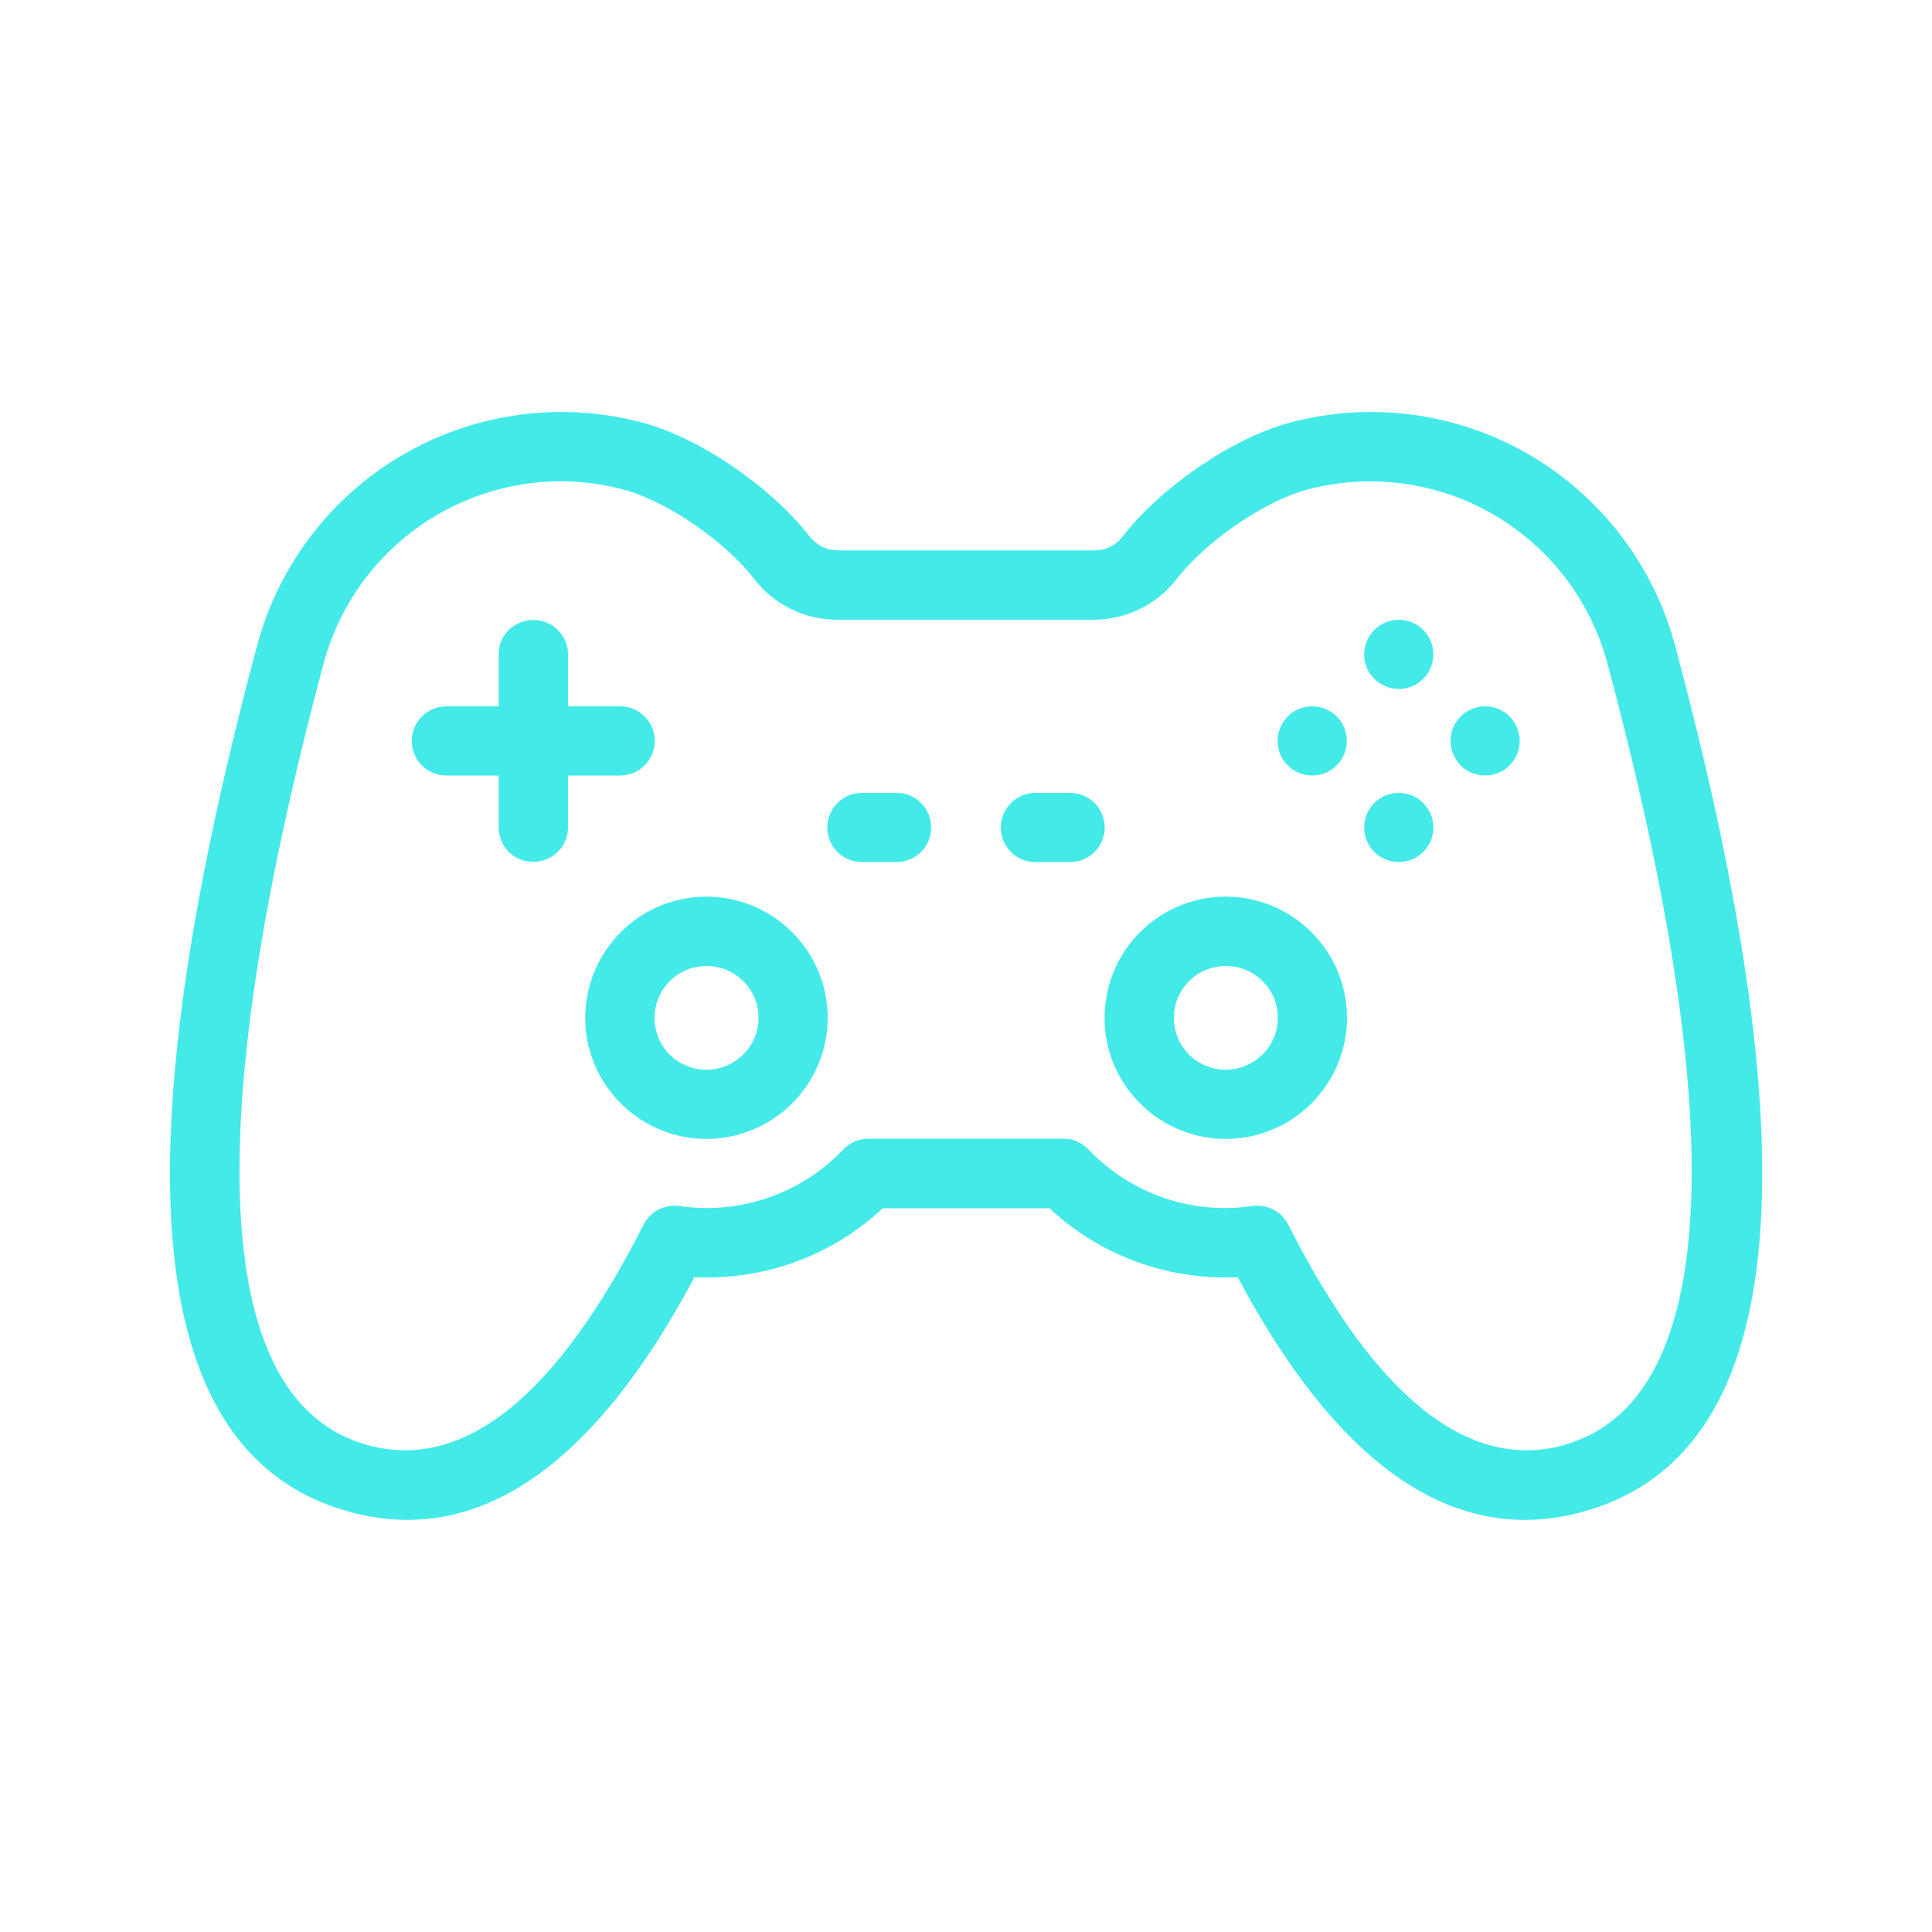 <?xml version="1.0" encoding="UTF-8"?>
<svg id="Camada_1" data-name="Camada 1" xmlns="http://www.w3.org/2000/svg" viewBox="0 0 100 100">
  <defs>
    <style>
      .cls-1 {
        fill: #43eae8;
        stroke-width: 0px;
      }
    </style>
  </defs>
  <path class="cls-1" d="M32.08,40.14c.24,0,.47-.04.69-.13.22-.09.42-.22.59-.39.17-.17.3-.36.39-.58.09-.22.14-.45.14-.69s-.05-.47-.14-.69c-.09-.22-.22-.42-.39-.58-.17-.17-.37-.3-.59-.39-.22-.09-.45-.13-.69-.13h-2.68v-2.68c0-.48-.19-.93-.53-1.27s-.79-.52-1.27-.52-.93.19-1.27.52c-.34.34-.52.79-.52,1.27v2.68h-2.69c-.24,0-.47.04-.69.13-.22.09-.42.22-.59.39-.17.17-.3.36-.39.58-.09.22-.14.45-.14.69s.05.47.14.69c.09.22.22.42.39.58.17.17.37.3.59.39.22.09.45.13.69.13h2.69v2.68c0,.48.19.93.52,1.27.34.34.79.52,1.27.52s.93-.19,1.27-.52.53-.79.53-1.27v-2.68h2.68Z"/>
  <path class="cls-1" d="M72.4,35.66c.99,0,1.79-.8,1.79-1.79s-.8-1.79-1.79-1.79-1.79.8-1.79,1.79.8,1.79,1.79,1.79Z"/>
  <path class="cls-1" d="M72.4,44.62c.99,0,1.79-.8,1.79-1.79s-.8-1.79-1.79-1.79-1.79.8-1.79,1.79.8,1.79,1.79,1.79Z"/>
  <path class="cls-1" d="M76.87,40.14c.99,0,1.79-.8,1.79-1.79s-.8-1.79-1.79-1.79-1.79.8-1.79,1.79.8,1.79,1.79,1.79Z"/>
  <path class="cls-1" d="M67.92,40.14c.99,0,1.79-.8,1.79-1.79s-.8-1.79-1.79-1.79-1.79.8-1.79,1.79.8,1.79,1.79,1.79Z"/>
  <path class="cls-1" d="M36.56,46.41c-1.24,0-2.45.37-3.48,1.06s-1.83,1.67-2.31,2.81c-.47,1.15-.6,2.41-.36,3.62.24,1.22.84,2.33,1.72,3.21.88.88,1.99,1.47,3.21,1.72,1.22.24,2.48.12,3.62-.36,1.15-.47,2.13-1.28,2.82-2.31.69-1.03,1.06-2.24,1.06-3.48,0-1.66-.66-3.26-1.84-4.43-1.18-1.18-2.77-1.84-4.43-1.84ZM36.56,55.37c-.53,0-1.05-.16-1.49-.45-.44-.29-.79-.71-.99-1.21-.2-.49-.26-1.03-.15-1.55.1-.52.36-1,.74-1.38.38-.38.85-.63,1.38-.73.52-.1,1.06-.05,1.55.15.49.2.91.55,1.21.99.3.44.45.96.45,1.49,0,.71-.28,1.4-.79,1.9-.5.5-1.19.79-1.9.79Z"/>
  <path class="cls-1" d="M63.44,46.41c-1.24,0-2.45.37-3.48,1.06-1.03.69-1.84,1.67-2.31,2.81-.47,1.15-.6,2.41-.36,3.62.24,1.22.84,2.33,1.72,3.21.88.88,1.99,1.47,3.21,1.72,1.22.24,2.48.12,3.62-.36,1.15-.47,2.13-1.28,2.82-2.31.69-1.03,1.06-2.24,1.06-3.48,0-1.66-.66-3.26-1.84-4.43-1.18-1.18-2.77-1.84-4.43-1.84ZM63.44,55.37c-.53,0-1.05-.16-1.49-.45-.44-.29-.79-.71-.99-1.21-.2-.49-.26-1.03-.15-1.55.1-.52.36-1,.74-1.38.38-.38.86-.63,1.38-.73.52-.1,1.06-.05,1.55.15.49.2.91.55,1.21.99.3.44.45.96.45,1.49,0,.71-.28,1.4-.79,1.9s-1.19.79-1.9.79Z"/>
  <path class="cls-1" d="M46.42,41.04h-1.79c-.24,0-.47.04-.69.13-.22.09-.42.22-.59.39-.17.17-.3.36-.39.58-.09.22-.14.45-.14.69s.05.47.14.69c.09.22.22.42.39.58.17.17.37.3.59.39.22.09.45.13.69.13h1.79c.47,0,.92-.2,1.26-.53.33-.33.52-.79.52-1.26s-.19-.93-.52-1.26c-.33-.34-.78-.53-1.26-.53Z"/>
  <path class="cls-1" d="M55.37,41.04h-1.79c-.47,0-.92.2-1.26.53-.33.33-.52.79-.52,1.26s.19.93.52,1.26c.33.34.78.53,1.26.53h1.79c.24,0,.47-.04.69-.13.22-.09.42-.22.59-.39.17-.17.3-.36.39-.58.09-.22.14-.45.14-.69s-.05-.47-.14-.69c-.09-.22-.23-.42-.39-.58-.17-.17-.37-.3-.59-.39-.22-.09-.46-.13-.69-.13Z"/>
  <path class="cls-1" d="M86.7,33.41c-1.12-4.18-3.85-7.73-7.59-9.9-3.74-2.16-8.19-2.75-12.36-1.63-2.96.79-6.7,3.35-8.68,5.94-.18.21-.4.39-.65.5-.25.12-.53.17-.8.17h-13.21c-.28,0-.55-.05-.81-.17-.25-.12-.47-.29-.65-.5-1.99-2.59-5.72-5.15-8.68-5.94-4.18-1.12-8.62-.53-12.37,1.63-3.74,2.16-6.47,5.72-7.59,9.9-7.33,27.35-5.74,42.02,4.85,44.86,6.57,1.76,12.55-2.33,17.79-12.17.21.01.42.02.62.02,3.39.01,6.65-1.27,9.12-3.58h8.63c2.47,2.31,5.74,3.59,9.12,3.58.2,0,.41,0,.62-.02,4.45,8.36,9.44,12.57,14.87,12.57.99,0,1.97-.14,2.92-.4,10.59-2.84,12.18-17.51,4.85-44.86ZM80.92,74.81c-4.95,1.33-9.73-2.52-14.24-11.42-.17-.33-.44-.61-.77-.78-.33-.17-.71-.24-1.08-.19-.46.07-.93.11-1.4.11-1.33,0-2.64-.26-3.86-.79-1.22-.52-2.32-1.29-3.24-2.25-.17-.17-.37-.31-.59-.41-.22-.1-.46-.14-.7-.14h-10.09c-.24,0-.48.05-.7.14-.22.09-.42.23-.59.41-.92.96-2.02,1.73-3.24,2.25-1.22.52-2.53.79-3.86.79-.47,0-.93-.04-1.4-.11-.37-.05-.75.02-1.08.19-.33.17-.6.44-.77.78-4.51,8.9-9.3,12.75-14.24,11.42-8.03-2.15-8.83-16.15-2.32-40.47.72-2.7,2.32-5.08,4.53-6.79,2.22-1.7,4.93-2.63,7.72-2.64,1.12,0,2.23.15,3.31.44,2.22.6,5.25,2.68,6.76,4.66.51.65,1.17,1.18,1.91,1.53.74.36,1.56.54,2.39.54h13.2c.83,0,1.65-.18,2.39-.54.75-.36,1.4-.88,1.91-1.53,1.51-1.97,4.55-4.06,6.76-4.66,3.26-.87,6.73-.42,9.65,1.27,2.92,1.69,5.05,4.46,5.92,7.72,6.52,24.33,5.72,38.32-2.32,40.47Z"/>
</svg>